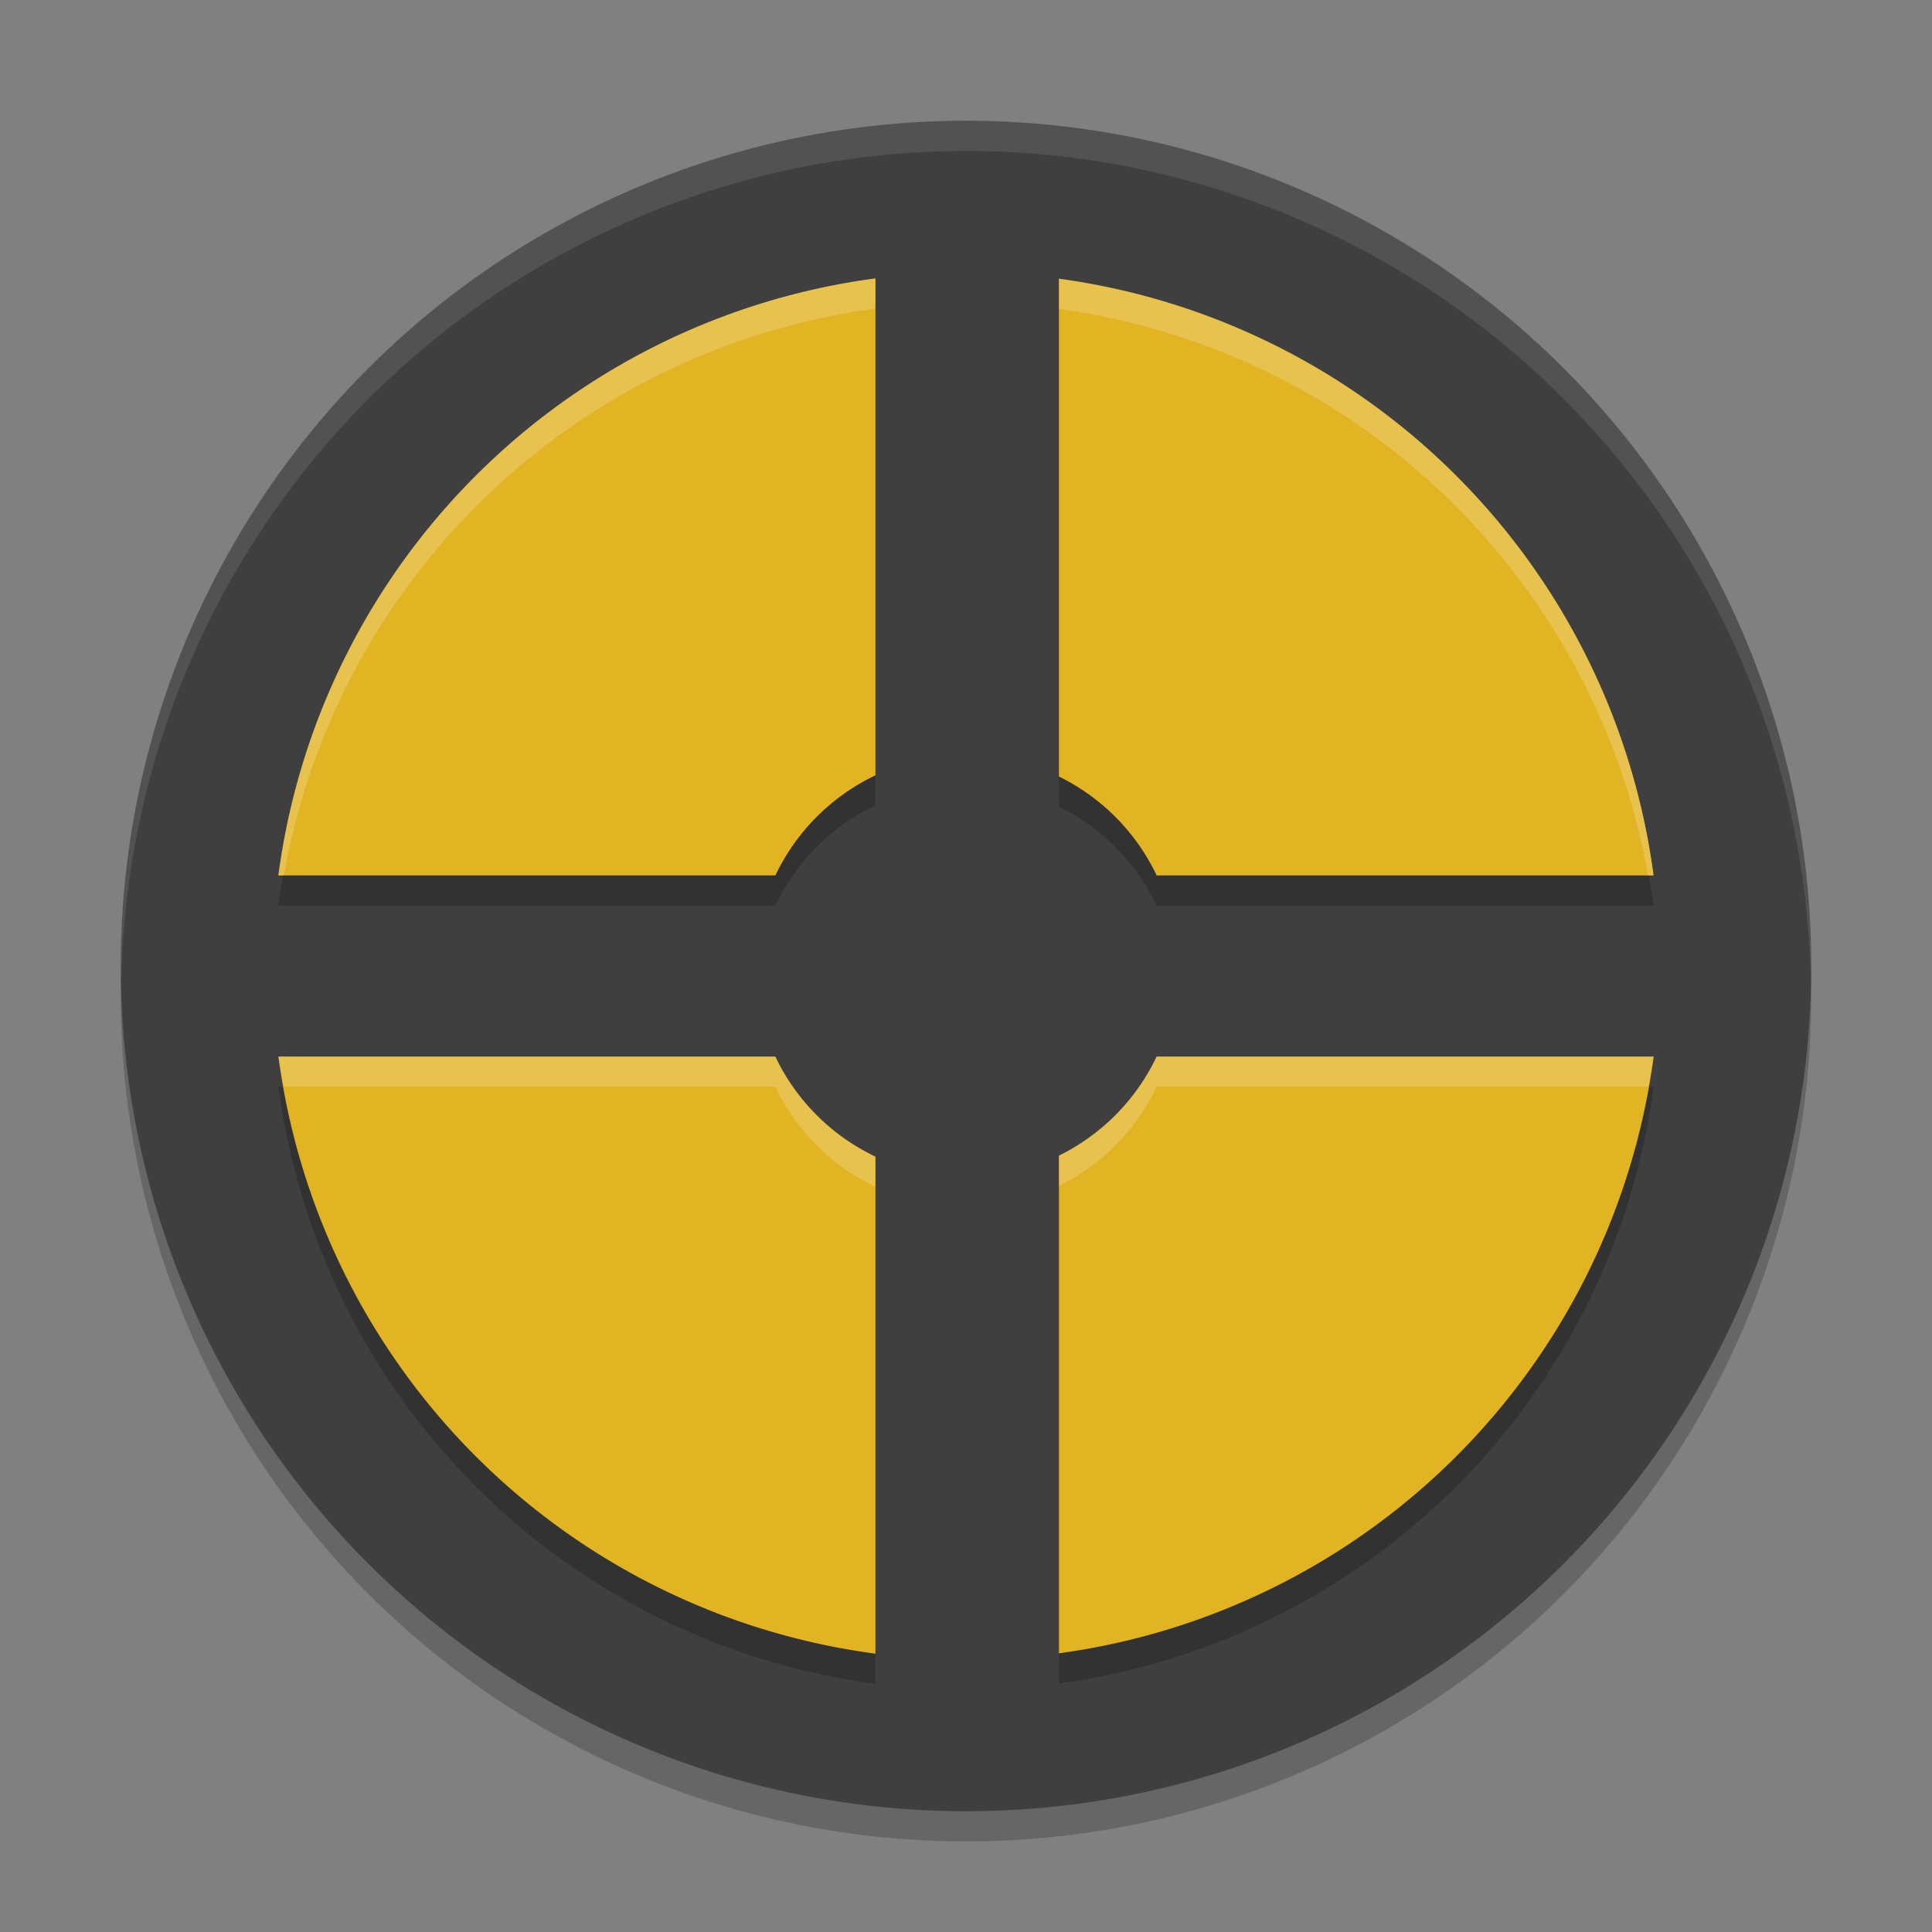 <svg width="64" height="64" version="1.1" xmlns="http://www.w3.org/2000/svg"><rect width="100%" height="100%" fill="#808080" stroke="none"/><defs>
<linearGradient id="ucPurpleBlue" x1="0%" y1="0%" x2="100%" y2="100%">
  <stop offset="0%" style="stop-color:#B794F4;stop-opacity:1"/>
  <stop offset="100%" style="stop-color:#4299E1;stop-opacity:1"/>
</linearGradient>
</defs>
 <circle cx="32" cy="33" r="28" style="opacity:.2"/>
 <circle cx="32" cy="32" r="28" style="fill:#3f3f3f"/>
 <path d="M 32,4 A 28,28 0 0 0 4,32 28,28 0 0 0 4.021,32.586 28,28 0 0 1 32,5 28,28 0 0 1 59.979,32.414 28,28 0 0 0 60,32 28,28 0 0 0 32,4 Z" style="fill:#ffffff;opacity:.1"/>
 <path d="m29 10.222a23 23 0 0 0-19.779 19.777h16.465a7 7 0 0 1 3.314-3.316zm6.078 0.01v16.49a7 7 0 0 1 3.238 3.277h16.461a23 23 0 0 0-19.699-19.768zm-25.855 25.768a23 23 0 0 0 19.777 19.779v-16.465a7 7 0 0 1-3.316-3.314zm29.092 0a7 7 0 0 1-3.236 3.281v16.486a23 23 0 0 0 19.701-19.768z" style="opacity:.2"/>
 <path d="m29 9.223a23 23 0 0 0-19.779 19.777h16.465a7 7 0 0 1 3.314-3.316v-16.461zm6.078 0.01v16.49a7 7 0 0 1 3.238 3.277h16.461a23 23 0 0 0-19.699-19.768zm-25.855 25.768a23 23 0 0 0 19.777 19.779v-16.465a7 7 0 0 1-3.316-3.314h-16.461zm29.092 0a7 7 0 0 1-3.236 3.281v16.486a23 23 0 0 0 19.701-19.768h-16.465z" style="fill:#e2b322"/>
 <path d="m29 9.223a23 23 0 0 0-19.779 19.777h0.182a23 23 0 0 1 19.598-18.777v-1zm6.078 0.01v1a23 23 0 0 1 19.516 18.768h0.184a23 23 0 0 0-19.699-19.768zm-25.855 25.768a23 23 0 0 0 0.184 1h16.277a7 7 0 0 0 3.316 3.314v-1a7 7 0 0 1-3.316-3.314h-16.461zm29.092 0a7 7 0 0 1-3.236 3.281v1a7 7 0 0 0 3.236-3.281h16.281a23 23 0 0 0 0.184-1h-16.465z" style="fill:#ffffff;opacity:.2"/>
</svg>
